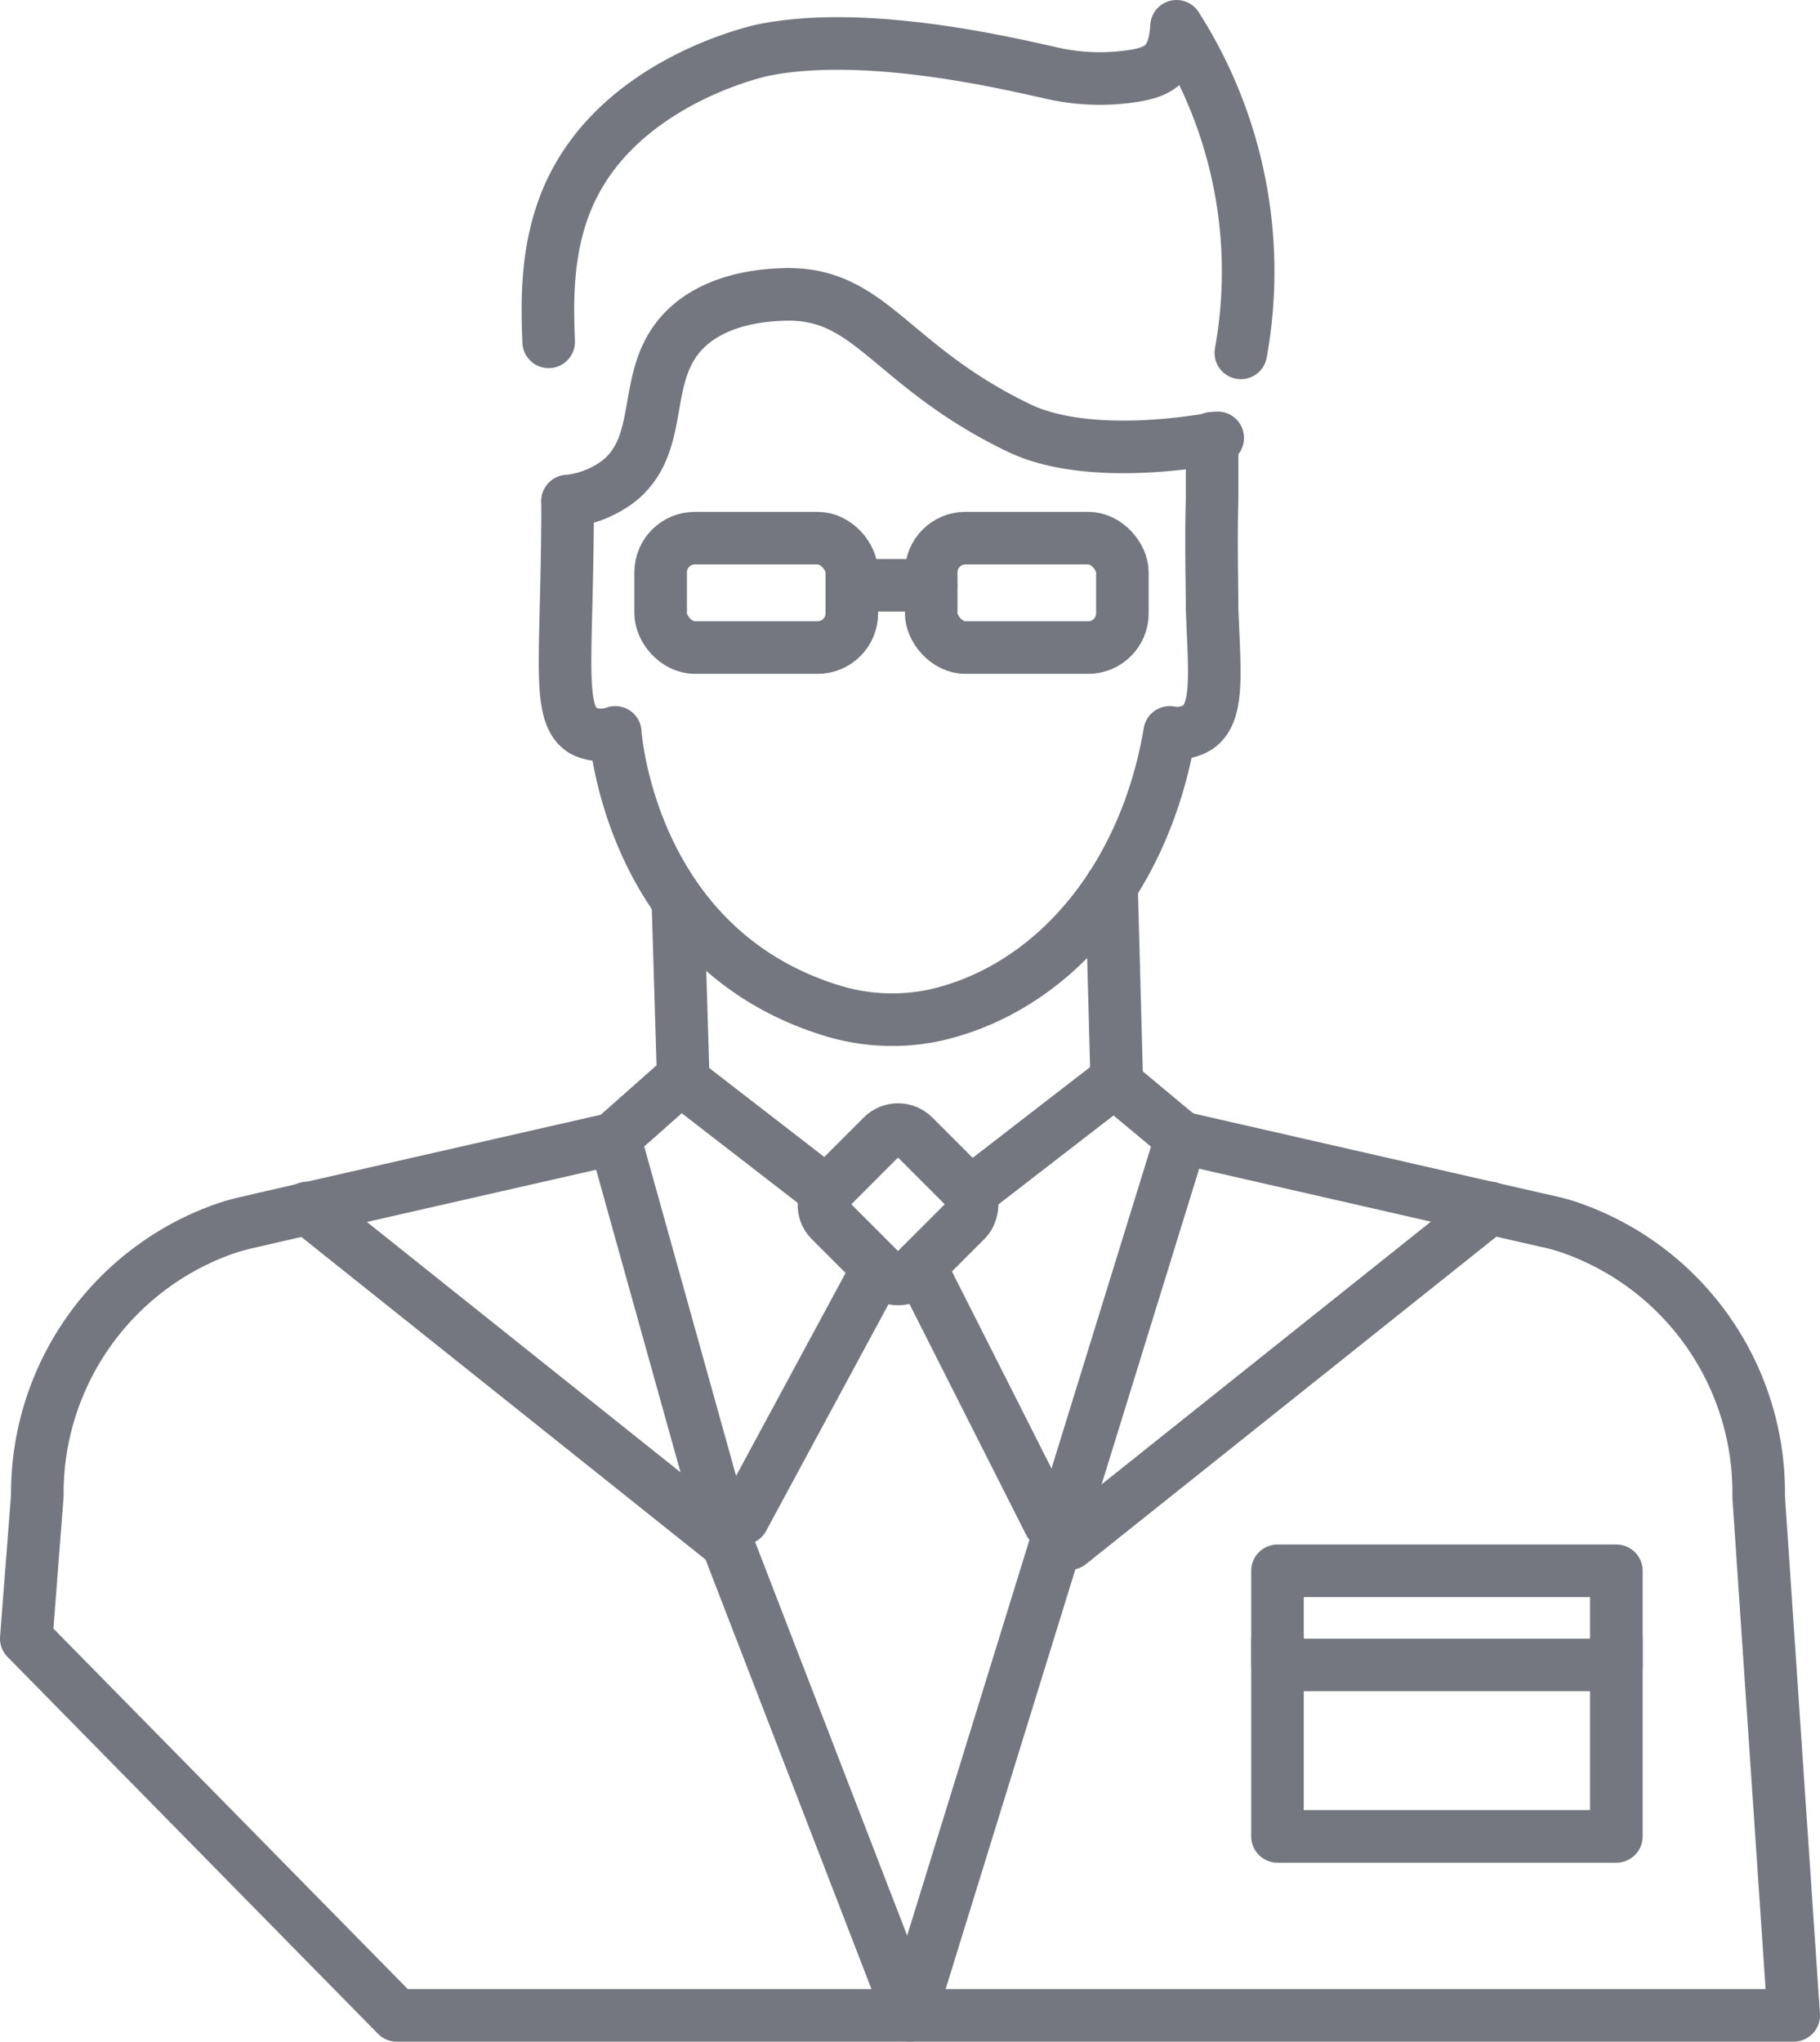 <svg xmlns="http://www.w3.org/2000/svg" viewBox="0 0 103.86 116.47"><defs><style>.cls-1{fill:none;stroke:#74777f;stroke-linecap:round;stroke-linejoin:round;stroke-width:3px;}</style></defs><title>Ресурс 1</title><g id="Слой_2" data-name="Слой 2"><g id="Слой_1-2" data-name="Слой 1"><rect class="cls-1" x="37.7" y="30.7" width="10.91" height="6.24" rx="1.95"/><rect class="cls-1" x="53.14" y="30.7" width="10.91" height="6.24" rx="1.95"/><line class="cls-1" x1="48.61" y1="33.39" x2="53.14" y2="33.39"/><path class="cls-1" d="M32.39,28.59c0,.87,0,2.48-.08,5.7-.11,4.59-.23,6.72,1,7.41a2.32,2.32,0,0,0,1.8.08S35.88,54,47.34,57.61a11.69,11.69,0,0,0,6.07.29c6.69-1.54,11.93-7.74,13.34-16.12a2.26,2.26,0,0,0,1.57-.27c1.24-.81,1-3,.85-6.72,0-1.45-.07-3.65,0-6.39V25"/><path class="cls-1" d="M70.81,20.13A26,26,0,0,0,67.14,1.5c-.12,2.11-1,2.55-2.21,2.79a12.4,12.4,0,0,1-5-.14C57.56,3.63,49.29,1.63,43.4,2.89,43,3,35.55,4.69,32.61,10.81c-1.5,3.12-1.38,6.45-1.3,8.69"/><path class="cls-1" d="M32.39,28.59a5.74,5.74,0,0,0,3-1.21c2.54-2.15,1.23-5.7,3.41-8.27,1.83-2.15,5-2.28,5.85-2.31,5.07-.21,6.08,4.06,13.55,7.64,4.25,2,11.29.54,11.29.54"/><rect class="cls-1" x="47.85" y="65.32" width="6.77" height="6.77" rx="1.27" transform="translate(63.6 -16.11) rotate(45)"/><line class="cls-1" x1="38.84" y1="61.56" x2="47.17" y2="68"/><line class="cls-1" x1="55.36" y1="68.06" x2="63.58" y2="61.71"/><line class="cls-1" x1="42.4" y1="86.62" x2="50.1" y2="72.36"/><line class="cls-1" x1="52.5" y1="72.25" x2="59.9" y2="86.89"/><line class="cls-1" x1="85.04" y1="68.91" x2="61.03" y2="88.06"/><rect class="cls-1" x="72.9" y="89.61" width="19.34" height="5.37"/><polyline class="cls-1" points="72.9 93.6 72.9 104.76 92.24 104.76 92.24 93.6"/><line class="cls-1" x1="17.53" y1="68.91" x2="41.53" y2="88.06"/><polyline class="cls-1" points="51.93 114.97 67.41 64.9 85.01 68.92"/><path class="cls-1" d="M85,68.92l3.24.74c.39.08.76.18,1.12.29a16,16,0,0,1,11,15.44l2,29.58H22.64L1.5,93.47l.63-8.14A16,16,0,0,1,13.11,70c.37-.11.74-.21,1.11-.29l3.3-.76,17.56-4,6.46,23.16L51.93,115"/><line class="cls-1" x1="38.69" y1="51.61" x2="38.99" y2="61.56"/><line class="cls-1" x1="63.43" y1="50.54" x2="63.73" y2="61.71"/><line class="cls-1" x1="38.84" y1="61.56" x2="35.07" y2="64.9"/><line class="cls-1" x1="63.58" y1="61.71" x2="67.41" y2="64.9"/></g></g></svg>